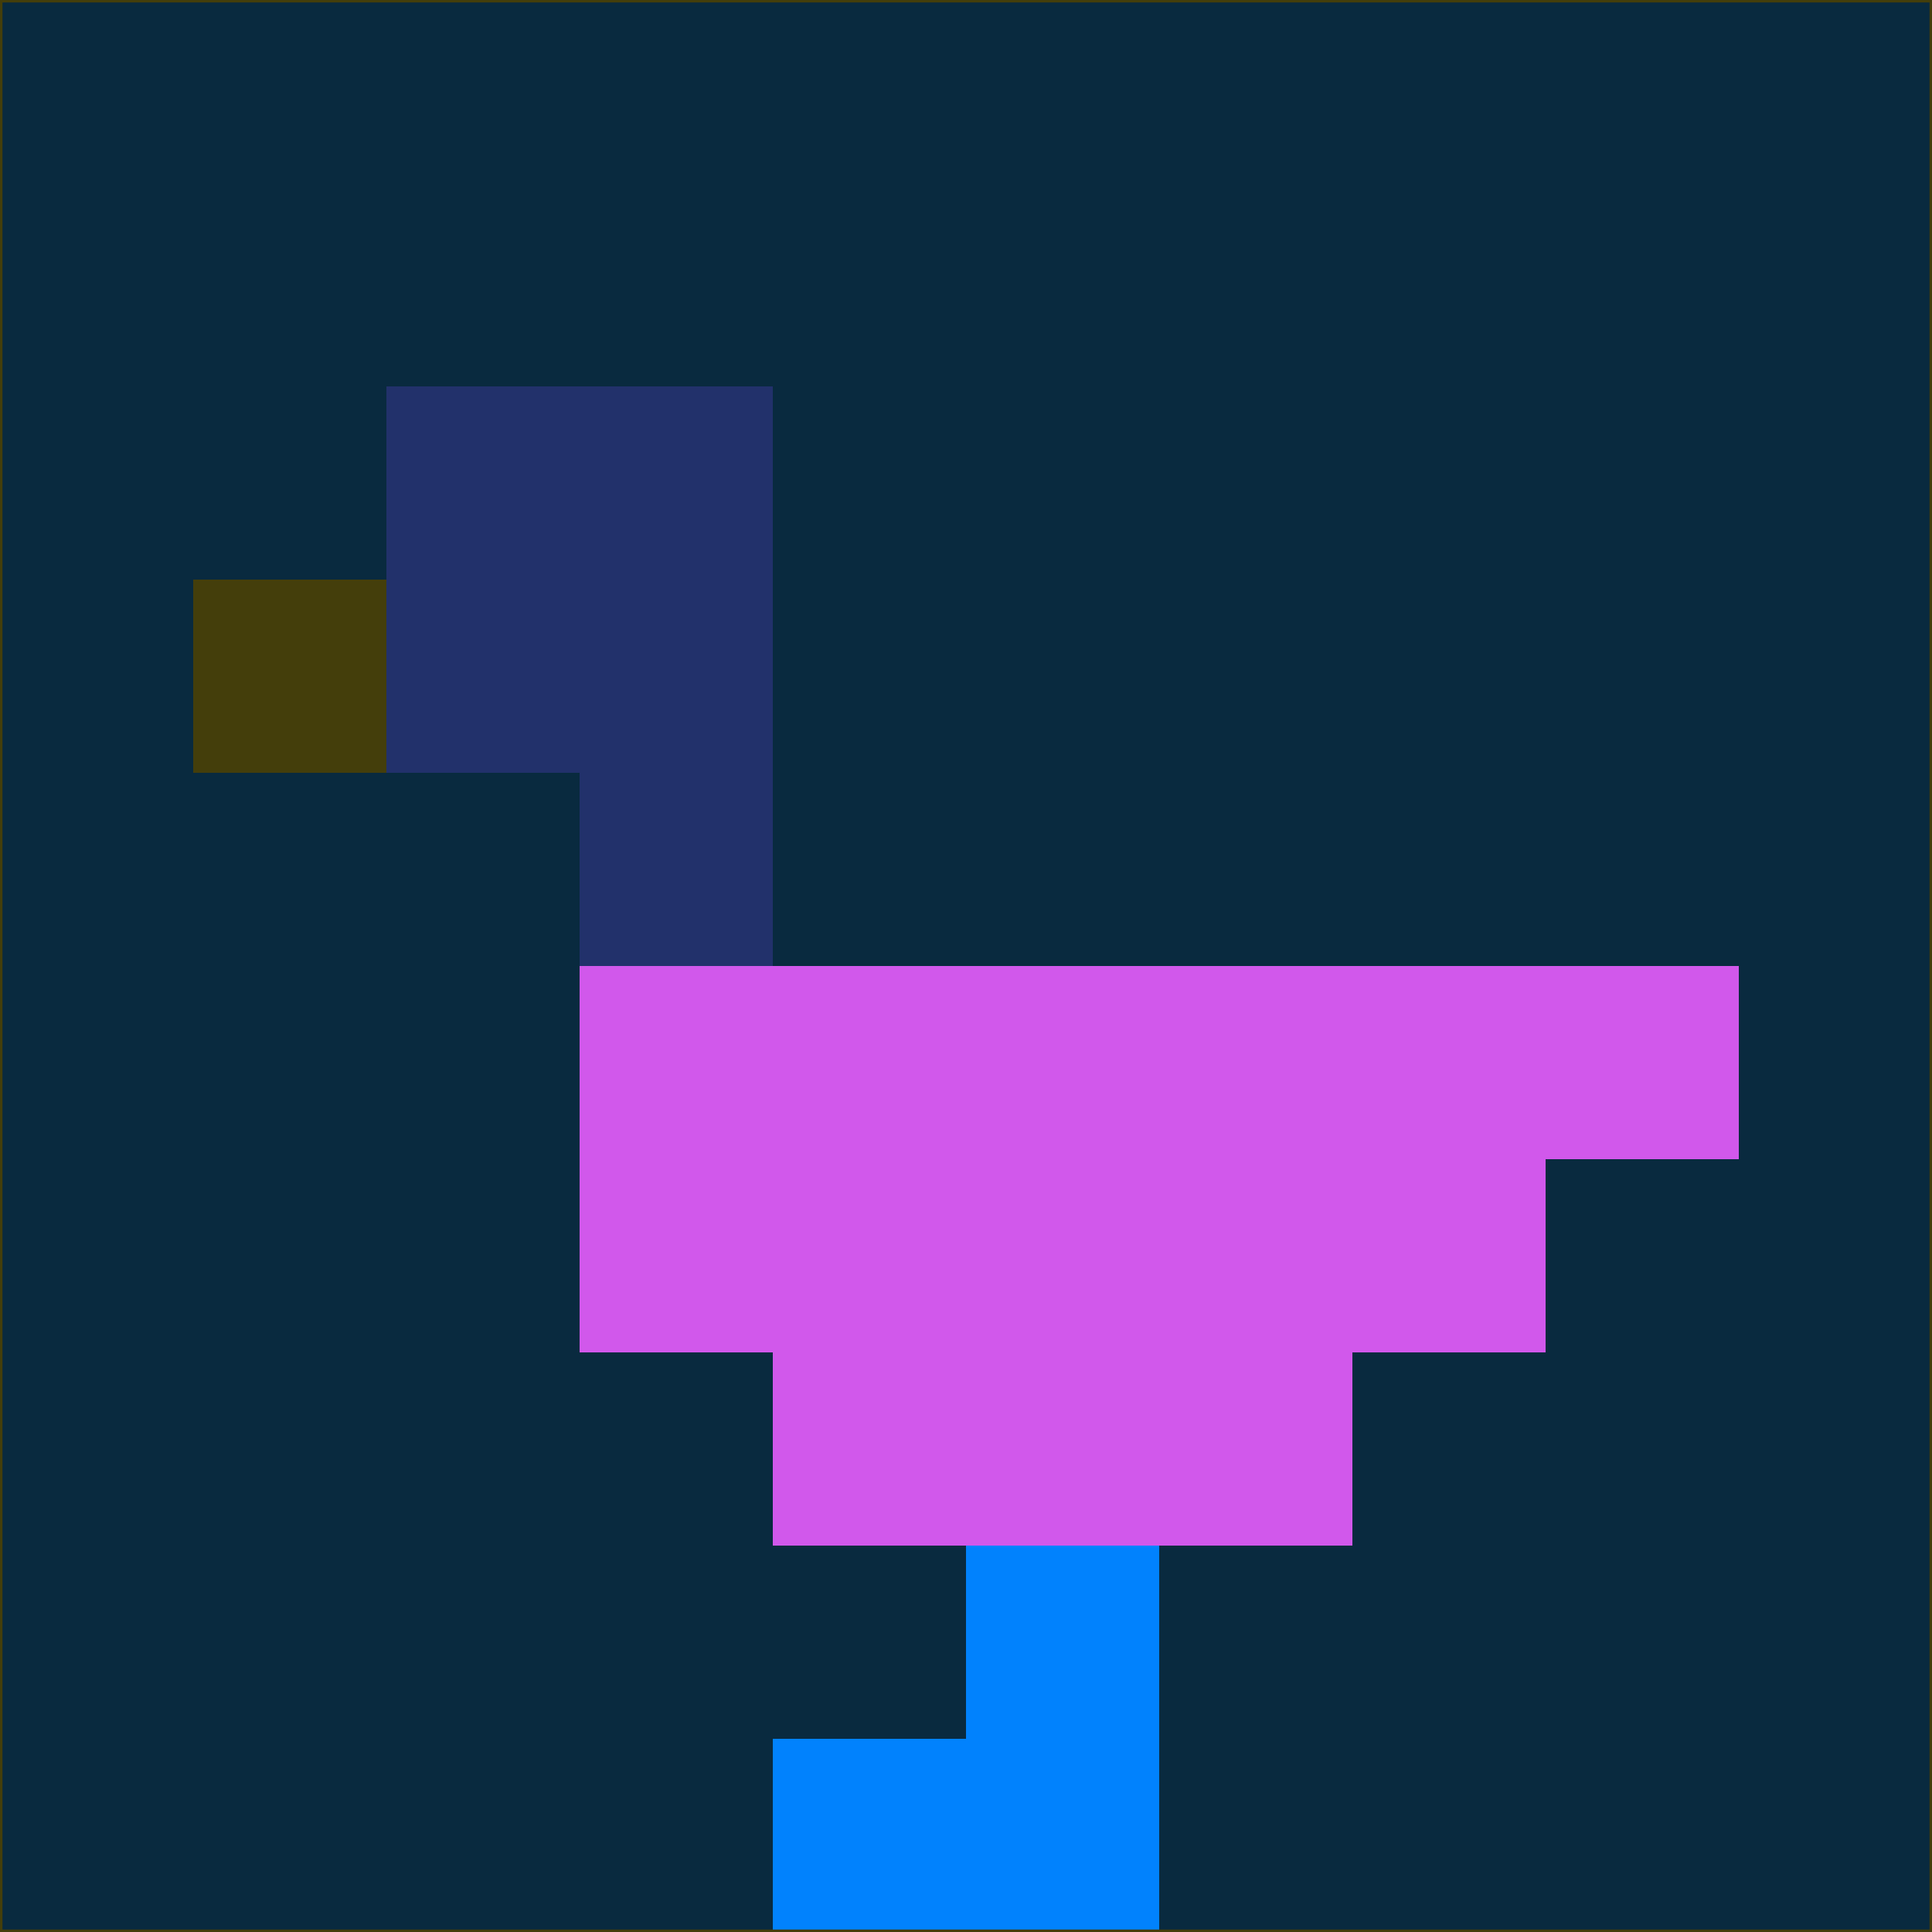 <svg xmlns="http://www.w3.org/2000/svg" version="1.1" width="785" height="785">
  <title>'goose-pfp-694263' by Dmitri Cherniak (Cyberpunk Edition)</title>
  <desc>
    seed=512692
    backgroundColor=#092a3f
    padding=20
    innerPadding=0
    timeout=500
    dimension=1
    border=false
    Save=function(){return n.handleSave()}
    frame=12

    Rendered at 2024-09-15T22:37:00.663Z
    Generated in 1ms
    Modified for Cyberpunk theme with new color scheme
  </desc>
  <defs/>
  <rect width="100%" height="100%" fill="#092a3f"/>
  <g>
    <g id="0-0">
      <rect x="0" y="0" height="785" width="785" fill="#092a3f"/>
      <g>
        <!-- Neon blue -->
        <rect id="0-0-2-2-2-2" x="157" y="157" width="157" height="157" fill="#22316b"/>
        <rect id="0-0-3-2-1-4" x="235.5" y="157" width="78.5" height="314" fill="#22316b"/>
        <!-- Electric purple -->
        <rect id="0-0-4-5-5-1" x="314" y="392.5" width="392.5" height="78.5" fill="#d158eb"/>
        <rect id="0-0-3-5-5-2" x="235.5" y="392.5" width="392.5" height="157" fill="#d158eb"/>
        <rect id="0-0-4-5-3-3" x="314" y="392.5" width="235.5" height="235.5" fill="#d158eb"/>
        <!-- Neon pink -->
        <rect id="0-0-1-3-1-1" x="78.5" y="235.5" width="78.5" height="78.5" fill="#443e0b"/>
        <!-- Cyber yellow -->
        <rect id="0-0-5-8-1-2" x="392.5" y="628" width="78.5" height="157" fill="#0182fd"/>
        <rect id="0-0-4-9-2-1" x="314" y="706.5" width="157" height="78.5" fill="#0182fd"/>
      </g>
      <rect x="0" y="0" stroke="#443e0b" stroke-width="2" height="785" width="785" fill="none"/>
    </g>
  </g>
  <script xmlns=""/>
</svg>